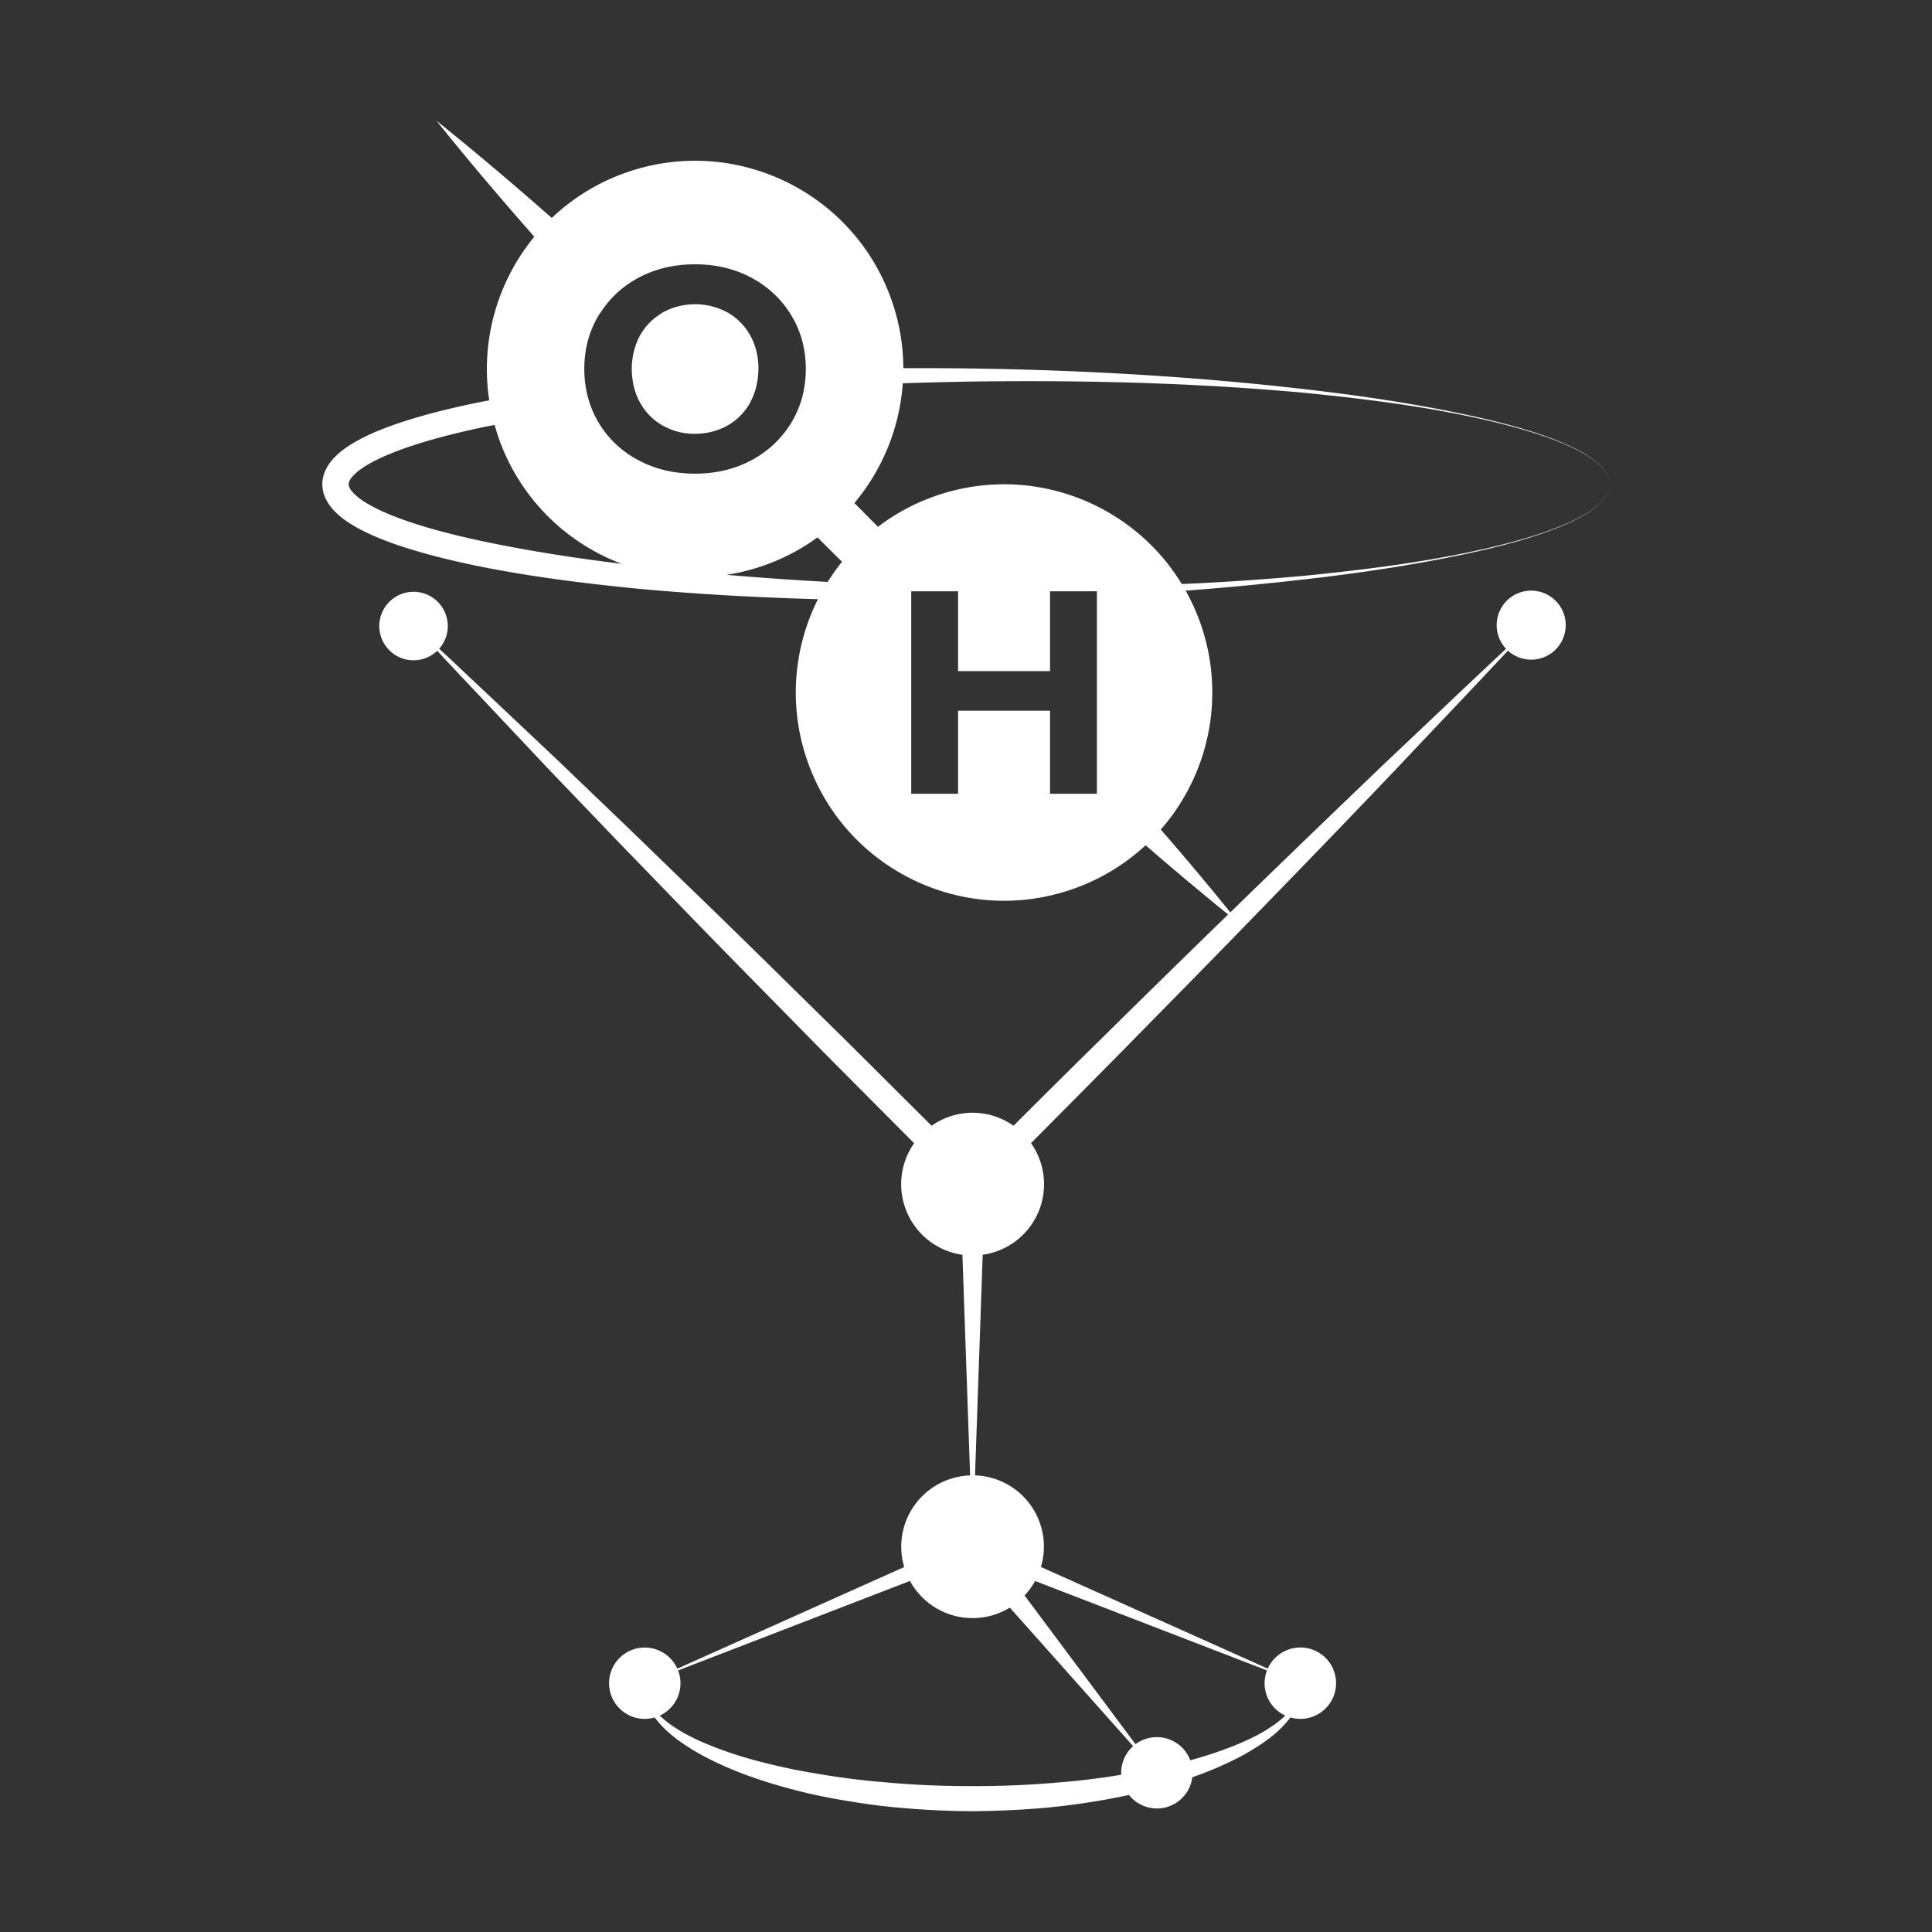 <svg id="Layer_1" data-name="Layer 1" xmlns="http://www.w3.org/2000/svg" viewBox="0 0 2000 2000"><rect x="0" y="0" width="2000" height="2000" fill="#333333" stroke="none"/><defs><style>.cls-1{fill:#fff;}</style></defs><path class="cls-1" d="M1657.13,520.05a80.87,80.87,0,0,1-17.08,12.78c-12.34,7.2-25.65,12.55-39.07,17.35-27,9.39-54.77,16.17-82.69,22-56,11.44-112.71,18.41-169.5,24q-62.62,5.67-125.41,8.42c-52.17-85.67-159-125.78-257.06-90.46a215.58,215.58,0,0,0-57.46,31.2c-7.59-7.64-15.13-15.32-22.74-22.93l-1.67-1.65a216.38,216.38,0,0,0,50.11-124q36.11-1.2,72.22-1.79c114-1.5,228.29,1.17,342,11.52,56.79,5.56,113.54,12.53,169.5,24,27.93,5.85,55.73,12.62,82.69,22,13.42,4.8,26.73,10.15,39.07,17.35a80.53,80.53,0,0,1,17.08,12.78c5,5,9.07,11.49,9.15,18.74,0-7.25-4.1-13.81-9.06-18.83a81,81,0,0,0-17-12.91c-12.32-7.29-25.61-12.73-39-17.62-26.94-9.57-54.73-16.52-82.65-22.54-55.91-11.91-112.53-20.27-169.32-26.72-113.61-13.08-228-19.57-342.4-21.29q-35.84-.47-71.7-.31a215,215,0,0,0-12.78-72.14C882,197,758.46,138.88,646.47,179.23a214.77,214.77,0,0,0-75.28,46.4c-39-34.31-78.61-68-119.34-100.63,32.8,41,66.73,80.81,101.26,120.05a215.7,215.7,0,0,0-46.66,169.38c-4.66.89-9.32,1.76-14,2.71C464.17,423.07,436,429.93,408,439.65c-13.94,5-27.82,10.52-41.42,18.45-6.78,4-13.56,8.53-19.91,15a49,49,0,0,0-8.7,11.7,34,34,0,0,0,0,33,48.79,48.79,0,0,0,8.71,11.7c6.35,6.48,13.13,11,19.91,15C380.21,552.46,394.09,558,408,563c27.91,9.72,56.13,16.58,84.44,22.51,56.67,11.63,113.78,18.61,170.9,24.21,61.08,5.57,122.25,8.87,183.43,10.55A214.84,214.84,0,0,0,836.61,790C877,901.94,1000.45,960,1112.44,919.67A214.82,214.82,0,0,0,1185.93,875q42.08,36.48,85.42,71.68-64.42,62.6-128.35,125.7-47.12,46.27-93.81,93a73.41,73.41,0,0,0-84.78,0l-93.62-93.17C822,1024.4,773.54,976.31,724.45,928.85L650.9,857.59,577,786.72l-74.54-70.28L465.14,681.3l-10.51-9.71a35.45,35.45,0,1,0-2,2.08l9.69,10.49,35.14,37.27L567.7,796l70.87,73.95,71.26,73.55c47.46,49.09,95.55,97.55,143.31,146.34l93.16,93.61a73.84,73.84,0,0,0,50,115.53l7.94,228.37a73.79,73.79,0,0,0-68.2,94.84L701.15,1727.39a36.93,36.93,0,1,0-23.42,50.54,104.25,104.25,0,0,0,10.52,11.88c11.7,11.33,25.5,20,39.54,27.77,28.42,15.12,58.8,25.81,89.63,34,15.41,4.24,31,7.67,46.71,10.51s31.45,5.29,47.27,7.25a886.61,886.61,0,0,0,95.38,5.62c31.85-.35,63.72-1.86,95.38-5.66,22.31-2.81,44.57-6.37,66.58-11.14a36.91,36.91,0,0,0,65.52-18.34,372,372,0,0,0,51.5-22.31c14-7.8,27.84-16.42,39.54-27.75a104.82,104.82,0,0,0,10.51-11.86,36.95,36.95,0,1,0-23.41-50.55l-234.84-105.22a73.74,73.74,0,0,0-68.21-94.83l7.93-228.37a73.73,73.73,0,0,0,50-115.56q46.59-46.8,93-93.83c47.83-48.71,95.82-97.28,143.27-146.36q71.51-73.34,142.15-147.49c38.37-40.78,77.1-81.21,115.3-122.15a35.73,35.73,0,1,0-1.93-1.9c-40.94,38.2-81.36,76.92-122.13,115.28q-74,70.8-147.49,142.15c-5.3,5.12-10.53,10.29-15.81,15.42q-35.26-43.59-72-85.74a215.4,215.4,0,0,0,25.76-247.29q61-4.62,121.81-11.56c56.8-6.45,113.42-14.8,169.32-26.73,27.92-6,55.71-13,82.65-22.55,13.42-4.88,26.71-10.32,39-17.61a81,81,0,0,0,17-12.91c5-5,9-11.58,9.06-18.84C1666.2,508.56,1662.11,515.07,1657.13,520.05ZM497.87,559.91C470.33,554,443,547.1,417,537.86c-12.9-4.69-25.61-10-36.66-16.51a68.12,68.12,0,0,1-14.21-10.68c-3.83-3.83-5.23-7.37-5.24-9.37s1.4-5.55,5.23-9.38c3.6-3.8,8.73-7.43,14.21-10.69,11-6.56,23.76-11.81,36.66-16.5,26-9.25,53.37-16.12,80.91-22.05,4.68-1,9.42-1.84,14.12-2.8,1.42,5.08,3,10.15,4.78,15.18a215,215,0,0,0,126.9,128.62C594.64,577.65,545.84,570.11,497.87,559.91Zm162.83-83.6a104.28,104.28,0,0,1-41-38.77,101.69,101.69,0,0,1-7.21-14.62,104.57,104.57,0,0,1-6.35-23.73A118.91,118.91,0,0,1,604.86,382q0-30.84,14.83-55.54c.86-1.45,1.92-2.72,2.85-4.11a102.62,102.62,0,0,1,26.12-27.18,113.88,113.88,0,0,1,12-7.49q26.2-14.07,58.83-14.07t58.68,14.07a105.83,105.83,0,0,1,41,38.78q15,24.69,15,55.54c0,.25,0,.5,0,.75a115.69,115.69,0,0,1-1.64,18.74,101.52,101.52,0,0,1-13.31,36,106.71,106.71,0,0,1-41,38.77c-2.34,1.27-4.72,2.43-7.13,3.52q-23.33,10.55-51.55,10.55Q686.91,490.38,660.7,476.31ZM856.84,602.4q-52.49-2.88-104.79-7.33a215.69,215.69,0,0,0,94.26-38.77c1,1,2,2,2.94,3,7.43,7.44,14.94,14.81,22.41,22.22A215.56,215.56,0,0,0,856.84,602.4Zm278.65,14.82V821.68H1087V735.75h-95.2v85.93h-48.5V612.11h48.5v82.63H1087V612.11h48.51Zm-64,1019.4,240.11,92.58a36.86,36.86,0,0,0,18.94,46.81,102.11,102.11,0,0,1-9.94,8.3c-12.31,9-26.15,15.93-40.38,21.74a396.67,396.67,0,0,1-48.07,16.15,37,37,0,0,0-56.67-16.63l-114.84-153.93A73.5,73.5,0,0,0,1071.54,1636.62Zm-39.71,34.08a74.37,74.37,0,0,0,13.59-6.52l127.65,143.42a37,37,0,0,0-12.33,29.65c-20.27,3.28-40.65,6-61.14,7.6q-46.26,4.29-92.82,4.09c-31,.11-62-1.21-92.81-4.12-30.89-2.47-61.53-7.18-91.9-13-30.23-6.29-60.34-14-88.76-25.79-14.23-5.8-28.07-12.69-40.38-21.72A103.92,103.92,0,0,1,683,1776a36.93,36.93,0,0,0,19.25-46c-.1-.26-.22-.5-.32-.76L942,1636.61A73.85,73.85,0,0,0,1031.83,1670.7Z"/><path class="cls-1" d="M777.12,415.56a64.71,64.71,0,0,0,4.37-10.48A73.42,73.42,0,0,0,785,384.72c0-.91.15-1.78.15-2.71q0-19.47-8.53-34.74a61.33,61.33,0,0,0-23.51-23.8,70.17,70.17,0,0,0-67.06,0c-1.33.76-2.51,1.66-3.76,2.49a61.14,61.14,0,0,0-19.74,21.31,64.31,64.31,0,0,0-5.29,12.82A74.48,74.48,0,0,0,654,382a79.32,79.32,0,0,0,.95,11.81,66.6,66.6,0,0,0,7.49,22.74,1.51,1.51,0,0,1,.09.18,61.23,61.23,0,0,0,23.5,23.8,66.54,66.54,0,0,0,33.53,8.53,70.71,70.71,0,0,0,19.22-2.64,63.63,63.63,0,0,0,14.31-5.89,61.46,61.46,0,0,0,23.51-23.8C776.78,416.36,776.92,415.94,777.12,415.56Z"/></svg>